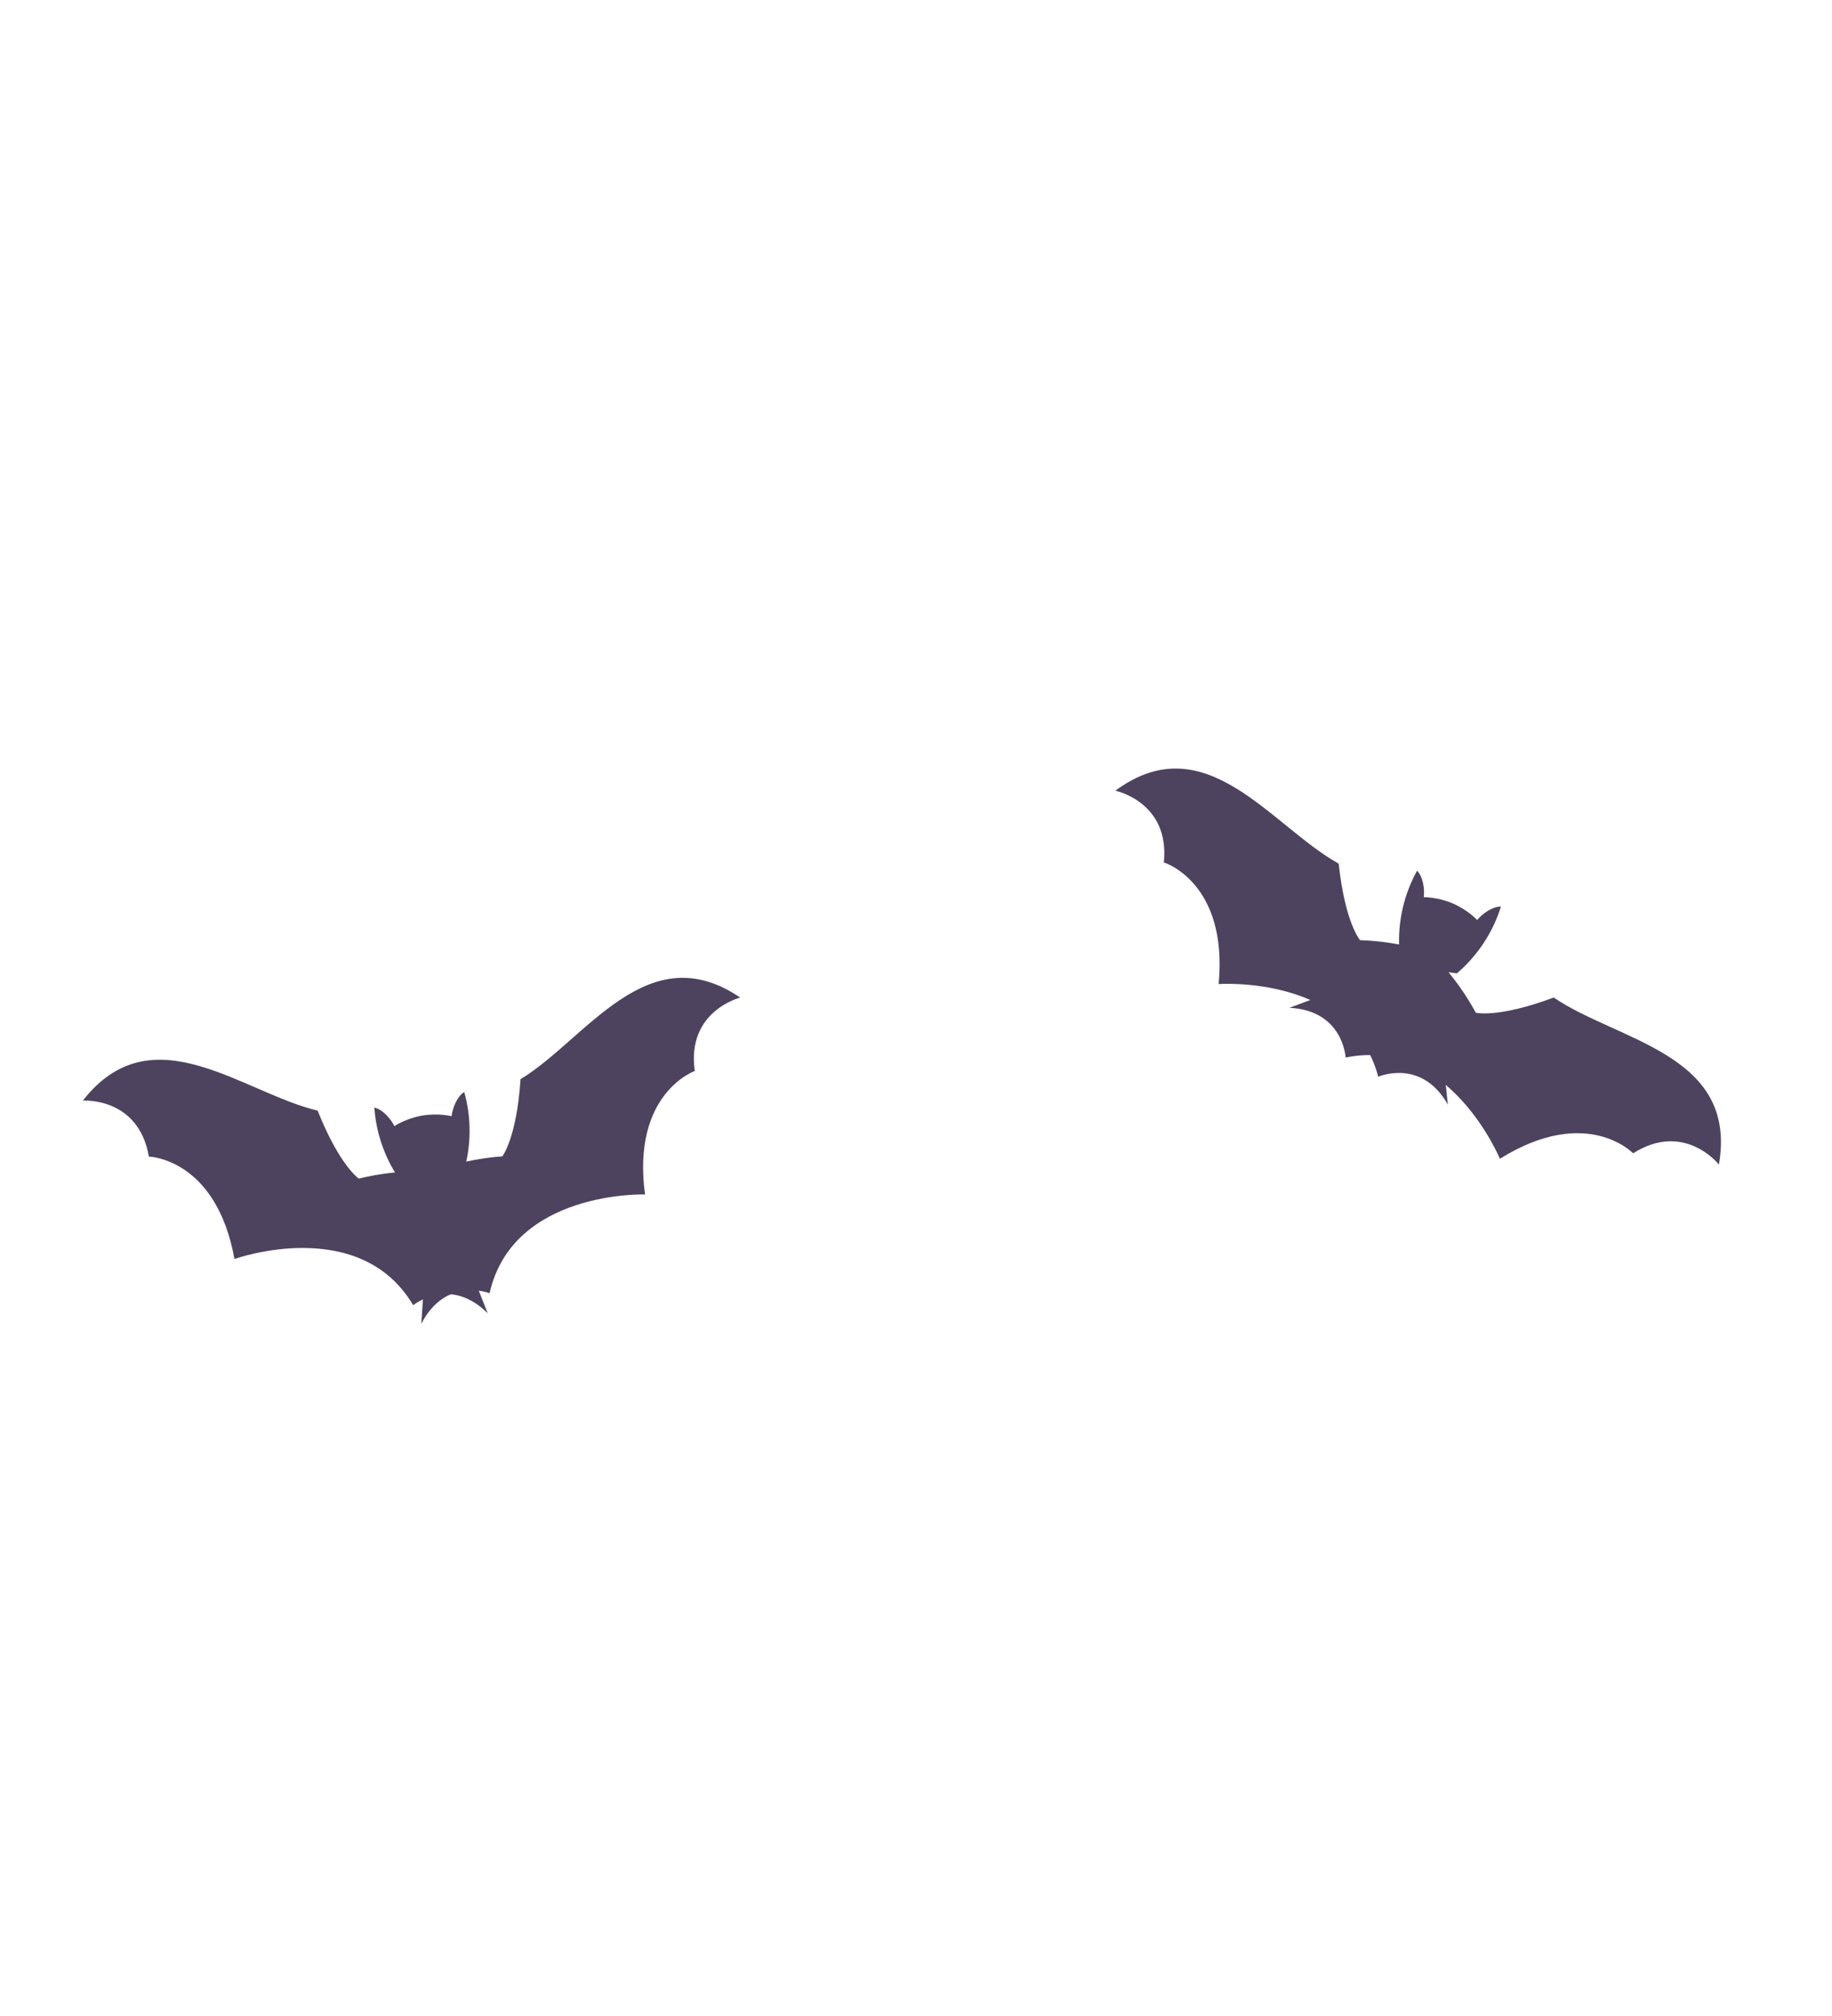 <svg xmlns="http://www.w3.org/2000/svg" viewBox="0 0 80 88" width="80" height="88" preserveAspectRatio="xMidYMid meet" style="width: 100%; height: 100%; transform: translate3d(0px, 0px, 0px); content-visibility: visible;"><defs><clipPath id="__lottie_element_405"><rect width="80" height="88" x="0" y="0"></rect></clipPath></defs><g clip-path="url(#__lottie_element_405)"><g transform="matrix(0.318,-0.1,0.1,0.318,48.123,32.938)" opacity="1" style="display: block;"><g opacity="1" transform="matrix(1,0,0,1,16.821,28.786)"><path fill="rgb(77,67,95)" fill-opacity="1" d=" M8.134,4.538 C8.134,4.538 6.935,1.784 8.471,-5.862 C1.485,-13.222 -2.632,-28.535 -16.572,-23.75 C-16.572,-23.75 -10.187,-20.202 -13.33,-12.888 C-13.33,-12.888 -6.068,-7.897 -11.259,4.461 C-11.259,4.461 5.639,8.476 5.046,22.311 C5.046,22.311 11.176,21.634 12.649,28.535 C12.649,28.535 16.572,9.02 16.572,9.02 C16.572,9.02 13.467,6.407 8.134,4.538z"></path></g></g><g transform="matrix(0.176,0.283,-0.283,0.176,67.345,25.562)" opacity="1" style="display: block;"><g opacity="1" transform="matrix(1,0,0,1,53.047,33.954)"><path fill="rgb(77,67,95)" fill-opacity="1" d=" M-10.139,2.978 C-10.139,2.978 -7.971,0.902 -6.434,-6.745 C2.853,-10.833 12.567,-23.368 23.576,-13.569 C23.576,-13.569 16.316,-12.763 16.388,-4.802 C16.388,-4.802 7.762,-3.005 7.776,10.399 C7.776,10.399 -9.36,7.574 -14.159,20.564 C-14.159,20.564 -19.551,17.571 -23.576,23.367 C-23.576,23.367 -19.655,3.852 -19.655,3.852 C-19.655,3.852 -15.781,2.642 -10.139,2.978z"></path></g></g><g transform="matrix(0.326,0.068,-0.068,0.326,54.125,27.17)" opacity="1" style="display: block;"><g opacity="1" transform="matrix(1,0,0,1,34.746,33.324)"><path fill="rgb(77,67,95)" fill-opacity="1" d=" M-5.302,-6.22 C-4.39,-5.632 -3.82,-4.086 -3.732,-3.004 C-3.732,-3.004 -1.998,-3.41 0.146,-2.979 C2.291,-2.549 3.731,-1.504 3.731,-1.504 C4.231,-2.468 5.353,-3.673 6.423,-3.862 C6.086,-0.336 4.727,3.086 2.554,5.884 C2.554,5.884 -1.703,6.22 -1.703,6.22 C-1.703,6.22 -5.5,4.266 -5.5,4.266 C-6.423,0.846 -6.354,-2.837 -5.302,-6.22z"></path></g></g><g transform="matrix(0.321,0.087,-0.087,0.321,8.168,35.262)" opacity="1" style="display: block;"><g opacity="1" transform="matrix(1,0,0,1,60.051,28.786)"><path fill="rgb(77,67,95)" fill-opacity="1" d=" M-8.133,4.538 C-8.133,4.538 -6.935,1.784 -8.472,-5.862 C-1.486,-13.222 2.632,-28.535 16.571,-23.75 C16.571,-23.75 10.186,-20.202 13.329,-12.888 C13.329,-12.888 6.067,-7.898 11.259,4.461 C11.259,4.461 -5.64,8.476 -5.046,22.311 C-5.046,22.311 -11.177,21.634 -12.649,28.535 C-12.649,28.535 -16.571,9.02 -16.571,9.02 C-16.571,9.02 -13.466,6.407 -8.133,4.538z"></path></g></g><g transform="matrix(0.328,-0.06,0.06,0.328,2.313,41.371)" opacity="1" style="display: block;"><g opacity="1" transform="matrix(1,0,0,1,23.826,33.954)"><path fill="rgb(77,67,95)" fill-opacity="1" d=" M10.14,2.978 C10.14,2.978 7.97,0.902 6.434,-6.745 C-2.853,-10.833 -12.567,-23.368 -23.576,-13.569 C-23.576,-13.569 -16.317,-12.763 -16.389,-4.802 C-16.389,-4.802 -7.763,-3.005 -7.776,10.399 C-7.776,10.399 9.36,7.574 14.158,20.564 C14.158,20.564 19.551,17.571 23.576,23.367 C23.576,23.367 19.654,3.851 19.654,3.851 C19.654,3.851 15.781,2.642 10.14,2.978z"></path></g></g><g transform="matrix(0.333,0.009,-0.009,0.333,4.723,38.215)" opacity="1" style="display: block;"><g opacity="1" transform="matrix(1,0,0,1,42.126,33.324)"><path fill="rgb(77,67,95)" fill-opacity="1" d=" M5.303,-6.22 C4.39,-5.632 3.82,-4.086 3.731,-3.004 C3.731,-3.004 1.997,-3.41 -0.146,-2.979 C-2.291,-2.549 -3.732,-1.504 -3.732,-1.504 C-4.231,-2.468 -5.354,-3.673 -6.423,-3.862 C-6.086,-0.336 -4.728,3.086 -2.555,5.884 C-2.555,5.884 1.703,6.22 1.703,6.22 C1.703,6.22 5.5,4.266 5.5,4.266 C6.423,0.846 6.355,-2.837 5.303,-6.22z"></path></g></g></g></svg>